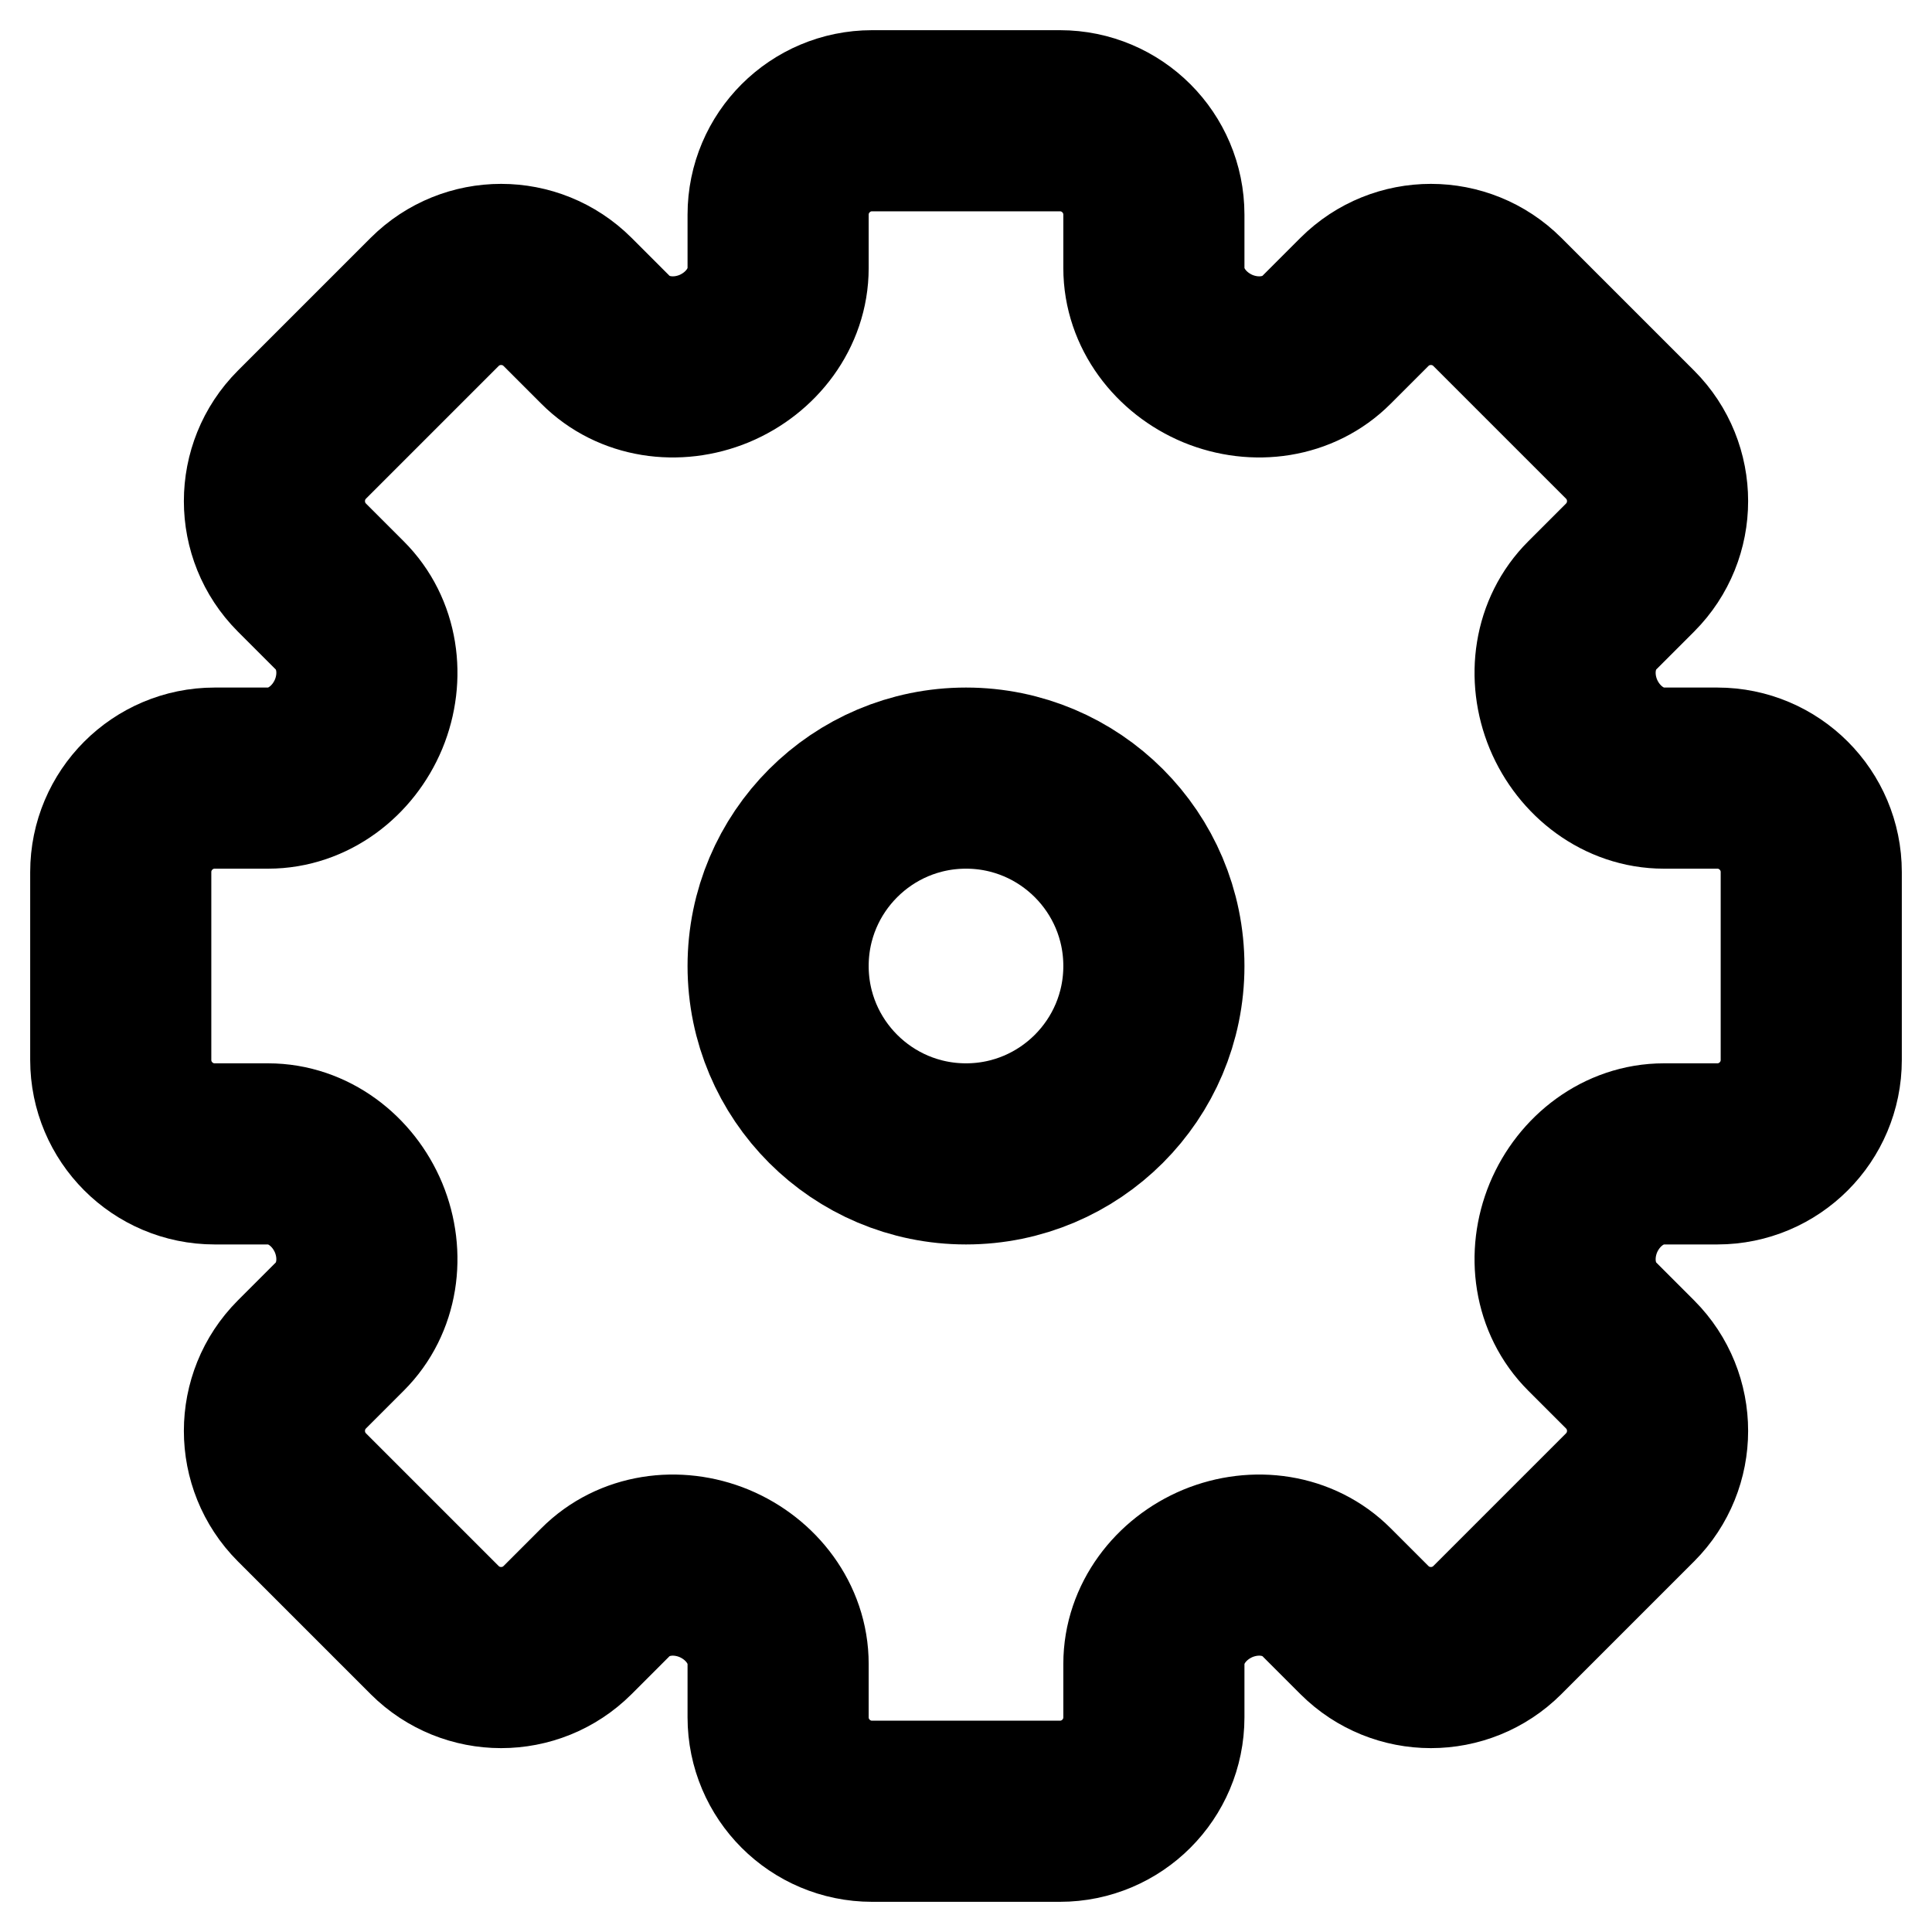 <svg width="16" height="16" viewBox="0 0 16 16" fill="none" xmlns="http://www.w3.org/2000/svg">
    <path d="M7.222 1H8.778C9.207 1 9.556 1.348 9.556 1.778V2.22C9.556 2.553 9.779 2.842 10.086 2.97C10.394 3.097 10.752 3.049 10.987 2.813L11.3 2.5C11.604 2.197 12.096 2.197 12.4 2.5L13.5 3.6C13.803 3.904 13.803 4.396 13.5 4.7L13.187 5.013C12.951 5.248 12.903 5.606 13.03 5.914C13.158 6.221 13.447 6.444 13.78 6.444L14.222 6.444C14.652 6.444 15 6.793 15 7.222V8.778C15 9.207 14.652 9.556 14.222 9.556H13.78C13.447 9.556 13.158 9.779 13.03 10.086C12.903 10.394 12.951 10.752 13.187 10.987L13.5 11.3C13.803 11.604 13.803 12.096 13.5 12.4L12.4 13.5C12.096 13.803 11.604 13.803 11.3 13.5L10.987 13.187C10.752 12.951 10.394 12.903 10.086 13.03C9.779 13.158 9.556 13.447 9.556 13.78V14.222C9.556 14.652 9.207 15 8.778 15H7.222C6.793 15 6.444 14.652 6.444 14.222V13.78C6.444 13.447 6.221 13.158 5.914 13.03C5.606 12.903 5.248 12.951 5.013 13.187L4.7 13.5C4.396 13.803 3.904 13.803 3.6 13.5L2.5 12.4C2.197 12.096 2.197 11.604 2.5 11.3L2.813 10.987C3.049 10.752 3.097 10.394 2.97 10.086C2.842 9.779 2.553 9.556 2.22 9.556H1.778C1.348 9.556 1 9.207 1 8.778V7.222C1 6.793 1.348 6.444 1.778 6.444L2.22 6.444C2.553 6.444 2.842 6.221 2.97 5.914C3.097 5.606 3.049 5.248 2.813 5.013L2.5 4.7C2.197 4.396 2.197 3.904 2.5 3.6L3.6 2.5C3.904 2.197 4.396 2.197 4.7 2.5L5.013 2.813C5.248 3.049 5.606 3.097 5.914 2.97C6.221 2.842 6.444 2.553 6.444 2.22V1.778C6.444 1.348 6.793 1 7.222 1Z" stroke="black" stroke-width="1.5"/>
    <path d="M9.556 8C9.556 8.859 8.859 9.556 8 9.556C7.141 9.556 6.444 8.859 6.444 8C6.444 7.141 7.141 6.444 8 6.444C8.859 6.444 9.556 7.141 9.556 8Z" stroke="black" stroke-width="1.5"/>
</svg>
